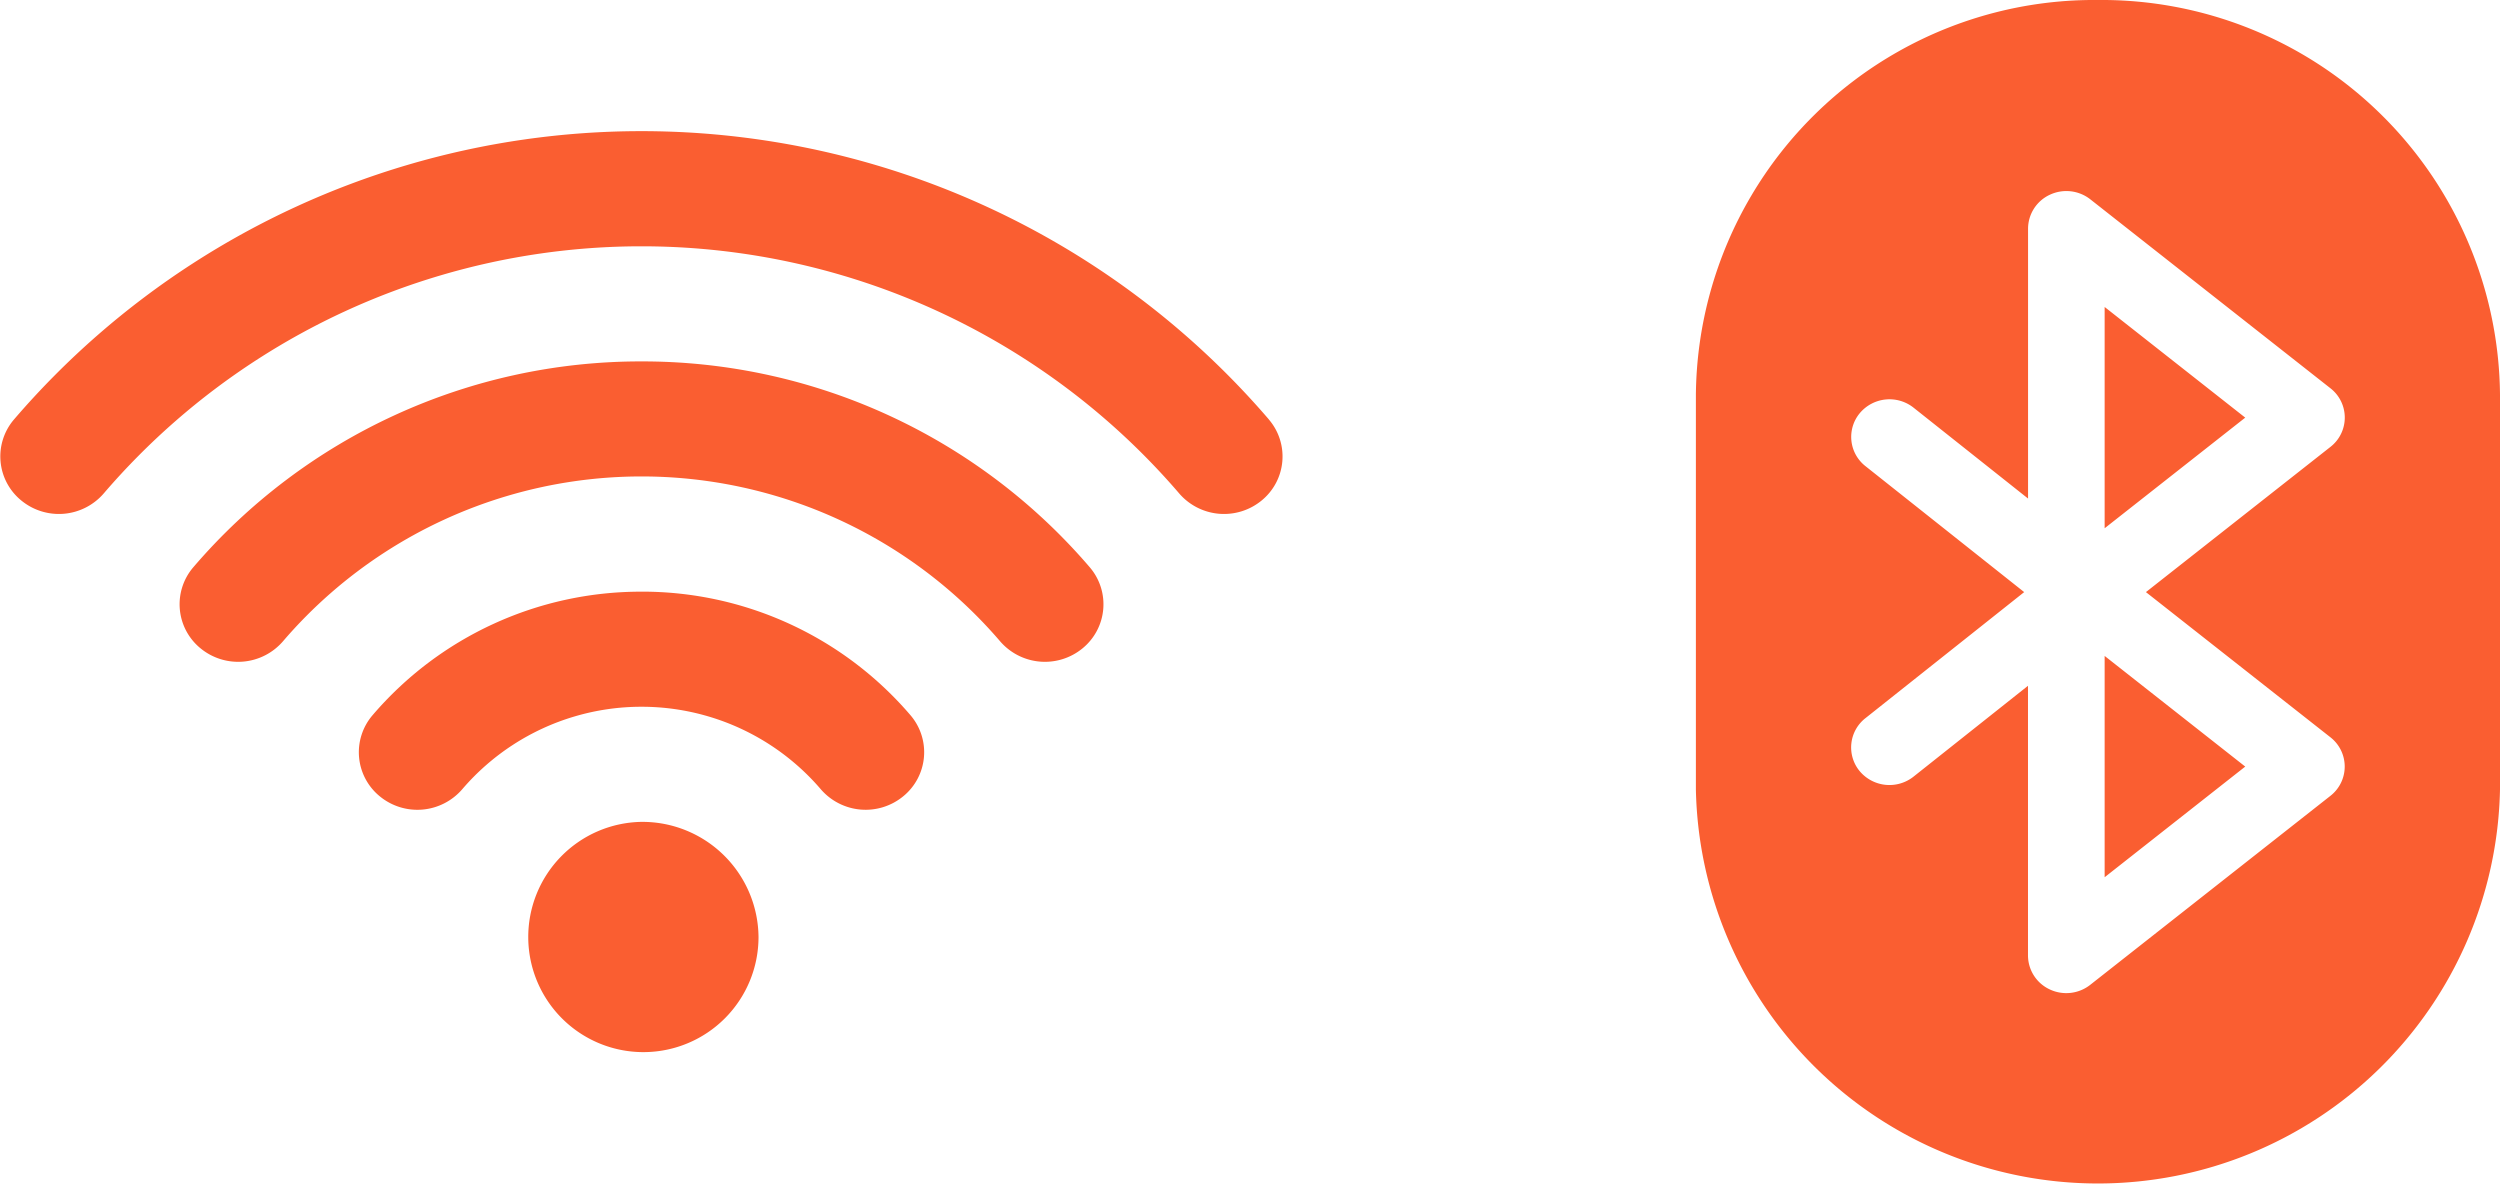 <svg xmlns="http://www.w3.org/2000/svg" width="76" height="36" viewBox="0 0 76 36">
  <defs>
    <style>
      .cls-1 {
        fill: #fa5e31;
        fill-rule: evenodd;
      }
    </style>
  </defs>
  <path id="Forma_1" data-name="Forma 1" class="cls-1" d="M341.778,227a12.112,12.112,0,0,0-12.223,12v12A12.225,12.225,0,0,0,354,251V239A12.112,12.112,0,0,0,341.778,227Zm7.065,22.412a1.129,1.129,0,0,1,0,1.783l-7.3,5.744a1.177,1.177,0,0,1-1.231.139,1.141,1.141,0,0,1-.661-1.03v-8.2l-3.481,2.763a1.18,1.18,0,0,1-1.637-.17,1.129,1.129,0,0,1,.174-1.607L339.535,245l-4.826-3.83a1.129,1.129,0,0,1-.174-1.607,1.178,1.178,0,0,1,1.637-.17l3.481,2.763v-8.205a1.14,1.14,0,0,1,.661-1.03,1.18,1.18,0,0,1,1.231.138l7.3,5.744a1.129,1.129,0,0,1,0,1.783L343.236,245Zm-6.862-6.353,4.274-3.363-4.274-3.364v6.727Zm0,10.609,4.274-3.364-4.274-3.364v6.728ZM297.5,251.985a3.5,3.5,0,1,0,3.559,3.5A3.532,3.532,0,0,0,297.5,251.985Zm19.073-12.235a25.138,25.138,0,0,0-38.146,0,1.727,1.727,0,0,0,.219,2.464,1.8,1.8,0,0,0,2.507-.213,21.541,21.541,0,0,1,32.695,0,1.8,1.8,0,0,0,2.507.213A1.727,1.727,0,0,0,316.571,239.75ZM297.5,237.987a17.9,17.9,0,0,0-13.623,6.257,1.728,1.728,0,0,0,.219,2.465,1.8,1.8,0,0,0,2.507-.214,14.36,14.36,0,0,1,21.8,0,1.8,1.8,0,0,0,2.507.214,1.729,1.729,0,0,0,.218-2.465A17.9,17.9,0,0,0,297.5,237.987Zm0,7a10.73,10.73,0,0,0-8.174,3.755,1.729,1.729,0,0,0,.218,2.465,1.8,1.8,0,0,0,2.508-.214,7.176,7.176,0,0,1,10.9,0,1.8,1.8,0,0,0,2.507.214,1.729,1.729,0,0,0,.219-2.465A10.734,10.734,0,0,0,297.5,244.986Z" transform="translate(-278 -227)"/>
</svg>
